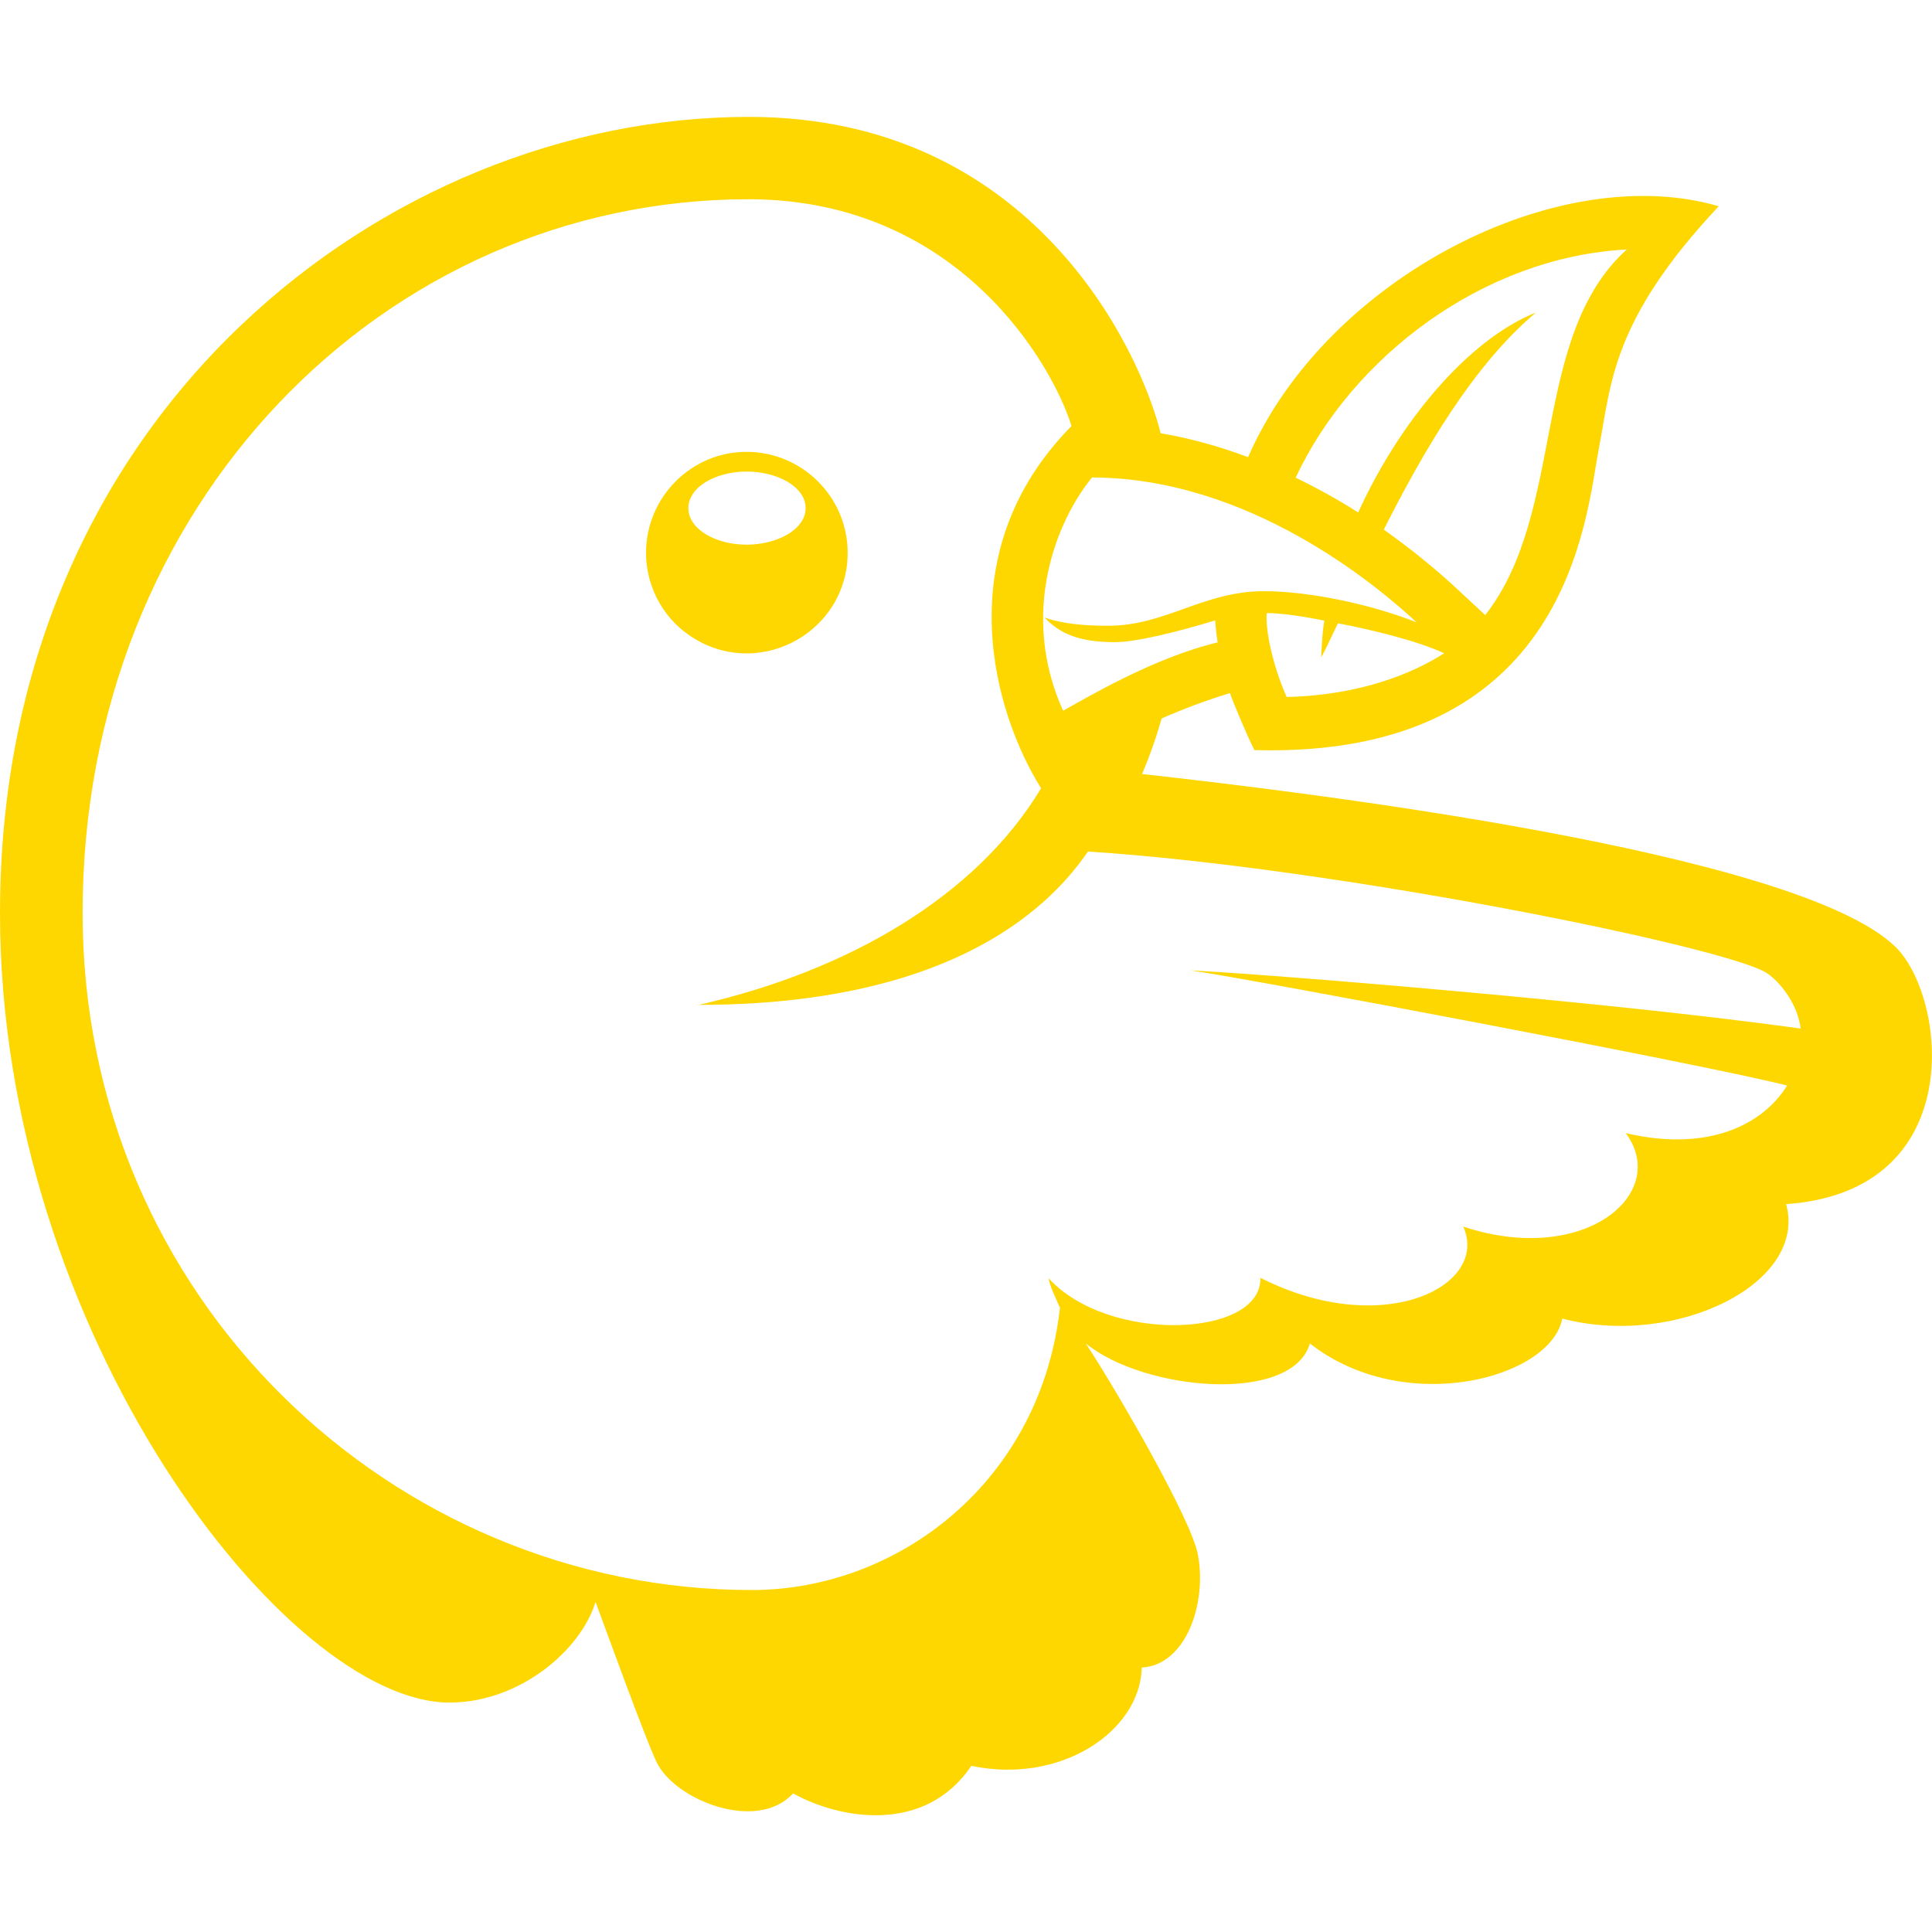 <?xml version="1.0" encoding="utf-8"?>
<!-- Generator: Adobe Illustrator 28.4.1, SVG Export Plug-In . SVG Version: 6.00 Build 0)  -->
<svg version="1.1" id="Layer_1" xmlns="http://www.w3.org/2000/svg" xmlns:xlink="http://www.w3.org/1999/xlink" x="0px" y="0px"
	 viewBox="0 0 800 800" style="enable-background:new 0 0 800 800;" xml:space="preserve">
<style type="text/css">
	.st0{fill:#FED701;}
</style>
<path class="st0" d="M784.7,391.9c-41.2-39.6-246.9-64.2-311.8-71.4c3.2-7.5,5.9-15.2,8.1-23c8.9-3.9,18.4-7.5,28.3-10.5
	c1.2,3.6,6.9,17.2,10.1,23.6c130.6,3.6,137.3-97,142.6-124.6c5.2-26.9,5-53,49.7-100.6C644.9,65.9,549,115.5,516.8,189.3
	c-11.7-4.4-23.8-7.8-36.2-9.9c-8.6-34.6-53.2-131-170.5-131c-75.9,0-152.5,31.3-210,86c-31,29.4-55.6,64.8-72.4,104
	C9.3,281,0,328,0,378.1C0,552.3,118.9,705,186.1,705c29.3,0,54.6-22,60.5-41.7c5,13.5,20.2,55.5,25.2,66.2
	c7.4,15.8,41.6,29.5,56.6,13.1c19.2,10.7,54.6,17.1,73.8-11.4c37.1,7.8,69.9-14.3,70.6-40.7c18.2-1,27.1-26.5,23.2-46.9
	c-2.9-15-34.2-68.8-46.4-87.3c24.2,19.7,85.4,25.2,92.8,0c39,30.6,99.7,14.6,104.5-10.3c47.3,12.3,101.7-14.7,92.7-47.4
	C815.8,493.3,806,412.3,784.7,391.9L784.7,391.9z M586.6,257.7c-20-7.9-45.4-12.9-63.2-12.9c-25.2,0-40.7,14.3-64.4,14.3
	c-5,0-16.9,0-26.5-3.4c6.3,6.6,14.1,10.2,29.2,10.2c9.1,0,27-4.6,41.5-9c0.2,3.1,0.5,6.1,1,9.1c-27.2,6.5-55.7,23.8-64,28.3
	c-18.3-40.6-2.6-78.9,12-96.6C517.6,197.9,570.5,242.8,586.6,257.7L586.6,257.7z M615,254.7l-10-9.3c-10.3-9.7-21-18.3-32-26.1
	c16.4-32.5,37-68,63-89.9c-28.6,11.5-56.9,46-73.6,82.8c-8.3-5.3-17-10.1-25.9-14.4c23.3-49.8,77.4-91.3,137.1-94.5
	C633.6,139.5,648.6,211.8,615,254.7L615,254.7L615,254.7z M532.8,288.6c-4.4-9.6-8.9-25.4-8.3-34.7c7.4-0.2,21.7,2.6,23.9,3.1
	c-0.9,4.4-1.3,14-1.3,15.2c1.4-2.4,5.3-10.8,6.9-14.1c14.3,2.7,33,7.3,44,12.4C585.1,278.8,563.2,287.9,532.8,288.6L532.8,288.6z
	 M297.1,223.5c-16.1-5.8-16.1-20.4,0-26.2c16.2-5.8,36.5,1.5,36.5,13.1C333.6,222,313.2,229.3,297.1,223.5L297.1,223.5z M351,228.9
	c0-23-18.7-41.7-41.7-41.8s-41.7,18.7-41.8,41.7c0,14.9,7.9,28.7,20.8,36.1C316.1,281,351,260.9,351,228.9z M443.7,176.4
	c-52.2,52.9-31.6,119.8-12.6,150c-27,44.9-80.1,75.7-141.8,89.7c69.3,0,110-17.8,133.7-35.3c15.1-11.2,23.3-22.1,27.5-28.2
	c102.7,6.6,265.3,39.7,281.2,50.4c6.3,4.3,12.9,13.8,13.9,22.9c-77.2-10.8-216.3-22.2-252.7-24.1c25.8,3.7,214.4,39.3,247.1,47.7
	c-10,16.2-32.7,27.7-66.8,19.7c18.5,25.1-17.3,55.3-67.3,38.7c11,24.7-33.4,46.9-84,21.2c0.7,24.7-62.7,27.5-87.7,0.2
	c0.5,3.3,3.5,9.5,4.7,12.2c-8,72.1-67.1,116.9-127.6,116.9c-148.1,0-277.1-120.3-277.1-280.4c0-169.2,125-295.5,275.9-295.5
	C396.7,82.6,435.7,150.7,443.7,176.4L443.7,176.4z"/>
</svg>
